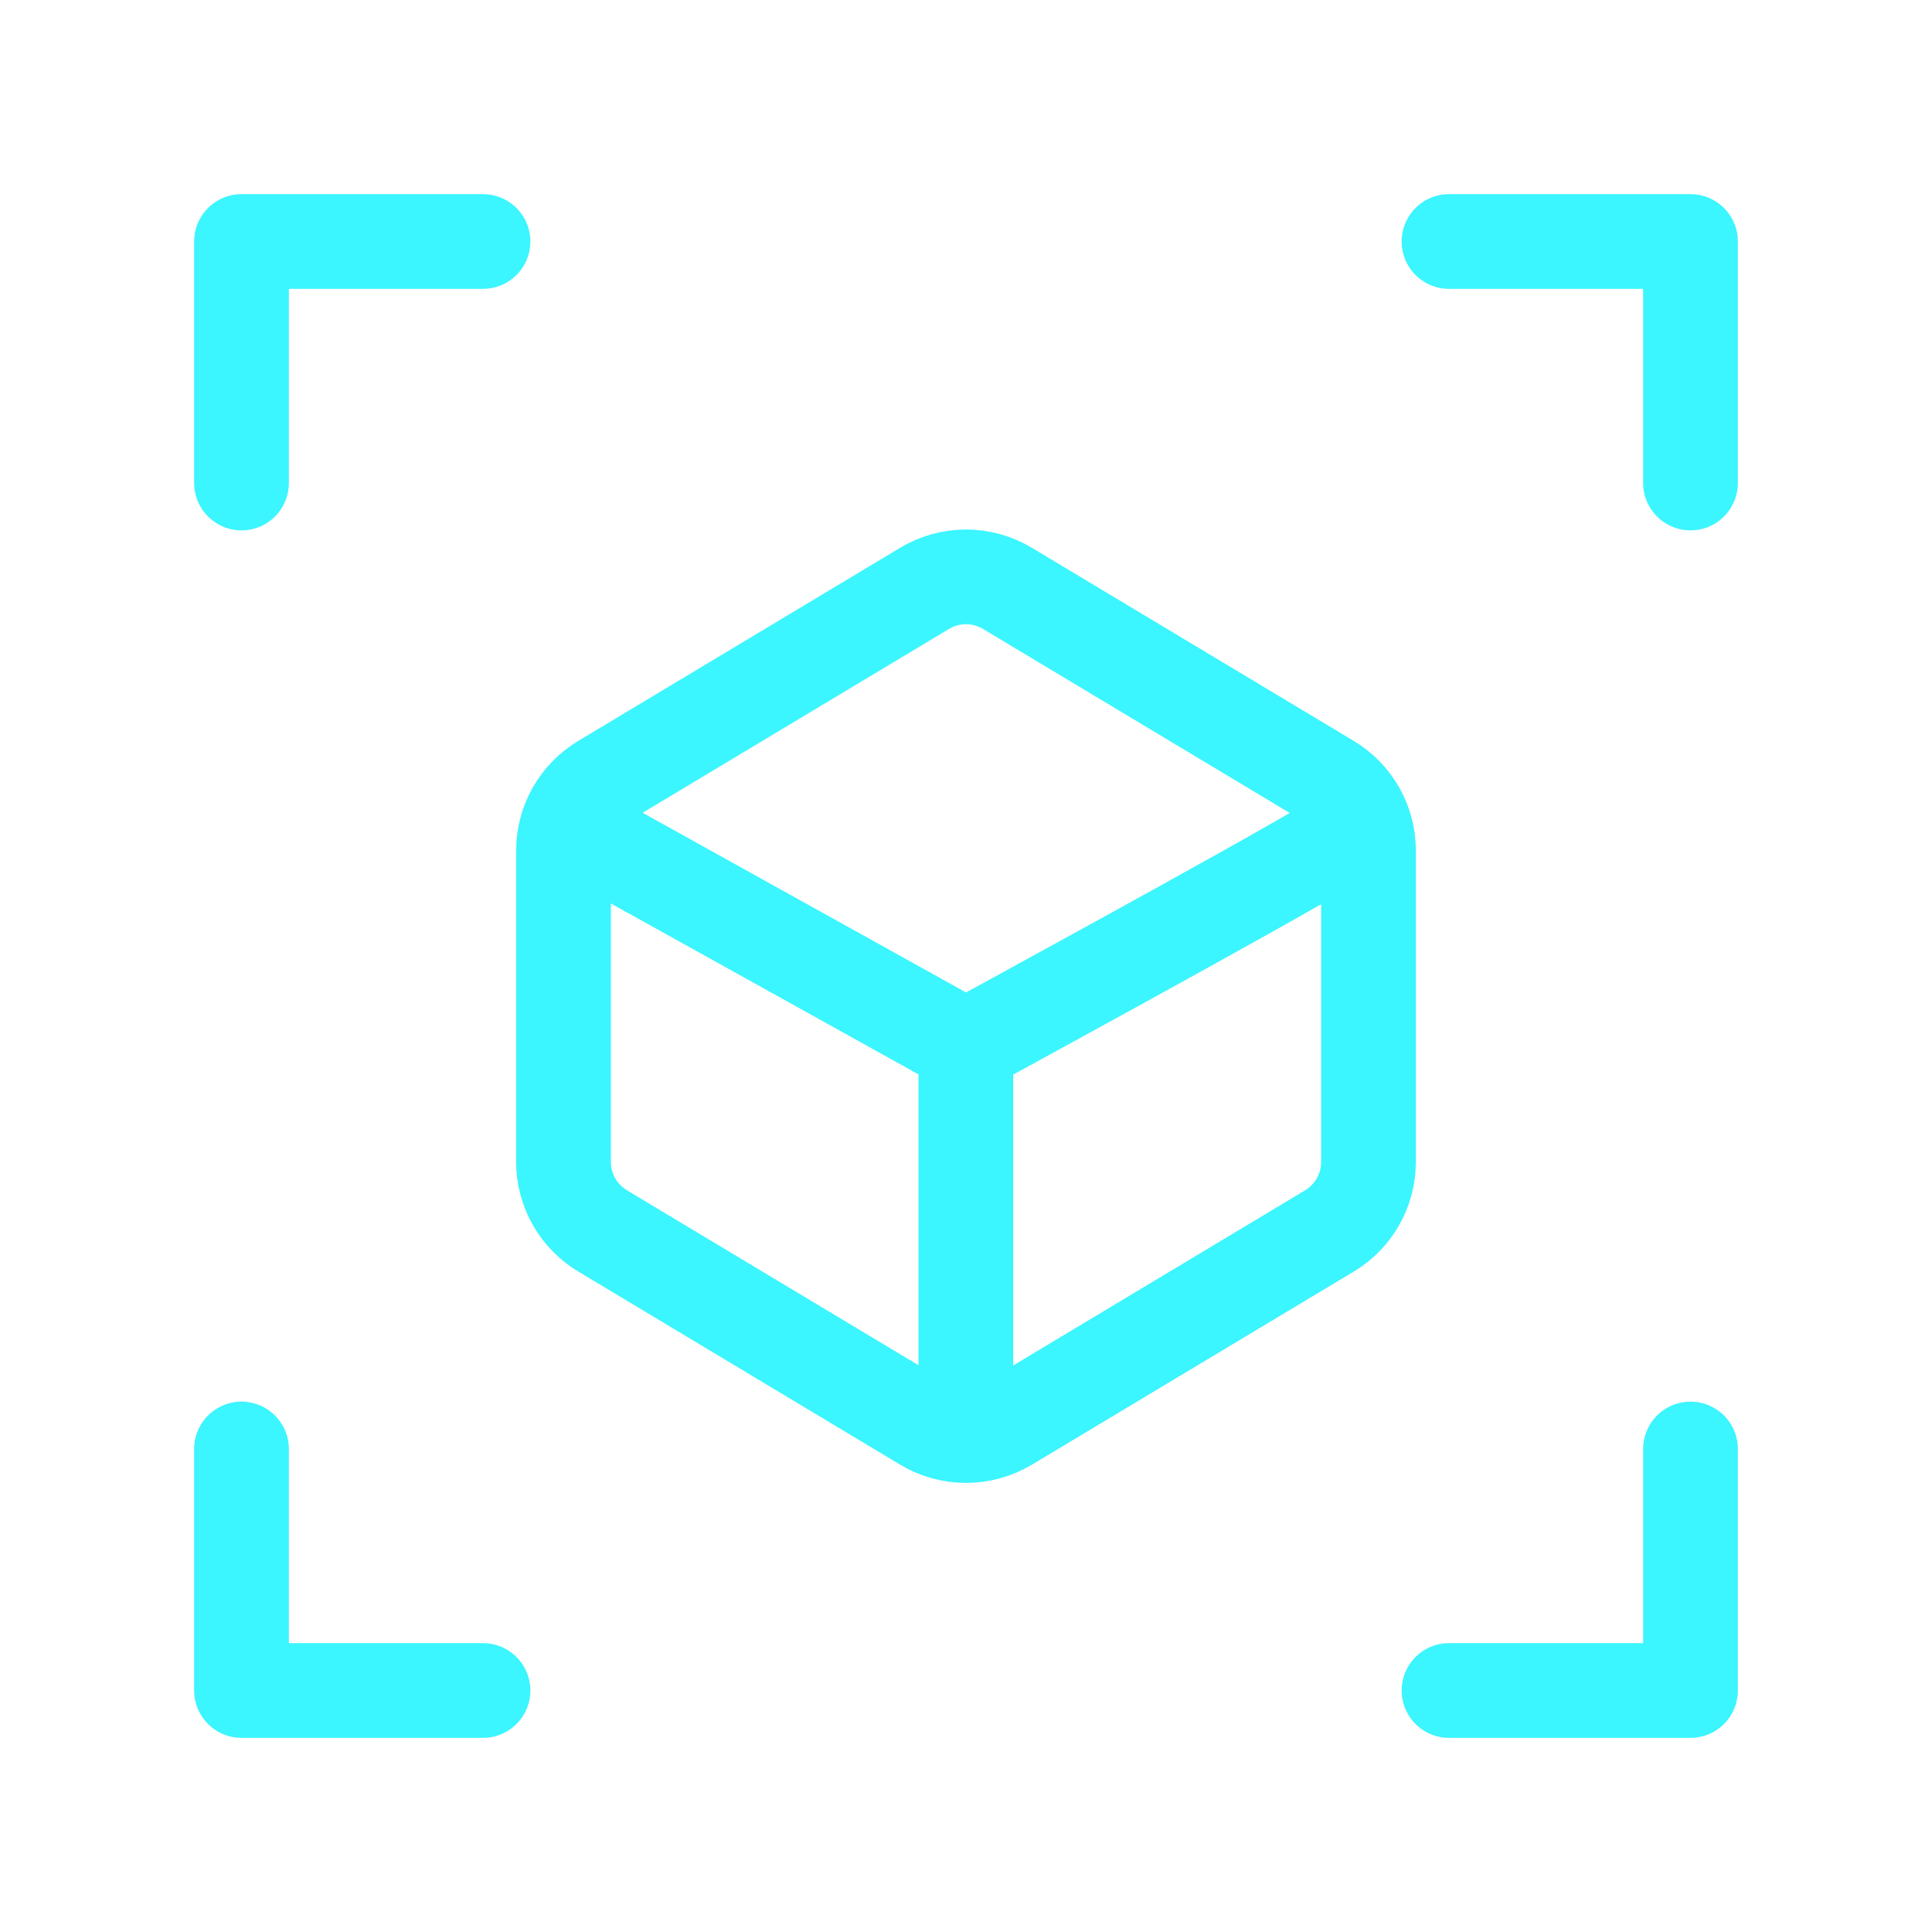 <svg width="48" height="48" viewBox="0 0 48 48" fill="none" xmlns="http://www.w3.org/2000/svg">
<path d="M12 6H6V12M36 6H42V12M12 42H6V36M36 42H42V36M25.03 35.382L33.03 30.582C33.326 30.404 33.571 30.153 33.741 29.853C33.911 29.552 34 29.213 34 28.868V21.132C34 20.787 33.911 20.448 33.741 20.147C33.571 19.847 33.326 19.596 33.03 19.418L25.03 14.618C24.719 14.431 24.363 14.332 24 14.332C23.637 14.332 23.281 14.431 22.97 14.618L14.97 19.418C14.674 19.596 14.429 19.847 14.259 20.147C14.089 20.448 14 20.787 14 21.132V28.868C14 29.213 14.09 29.553 14.26 29.853C14.431 30.153 14.676 30.404 14.972 30.582L22.972 35.382C23.283 35.568 23.638 35.666 24 35.666C24.362 35.666 24.717 35.568 25.028 35.382" stroke="#3BF5FF" stroke-width="2.353" stroke-linecap="round" stroke-linejoin="round"/>
<path d="M14.996 21L23.996 26M23.996 26C23.996 26 31.524 21.9 32.996 21M23.996 26V35" stroke="#3BF5FF" stroke-width="2.353" stroke-linecap="round" stroke-linejoin="round"/>
</svg>

